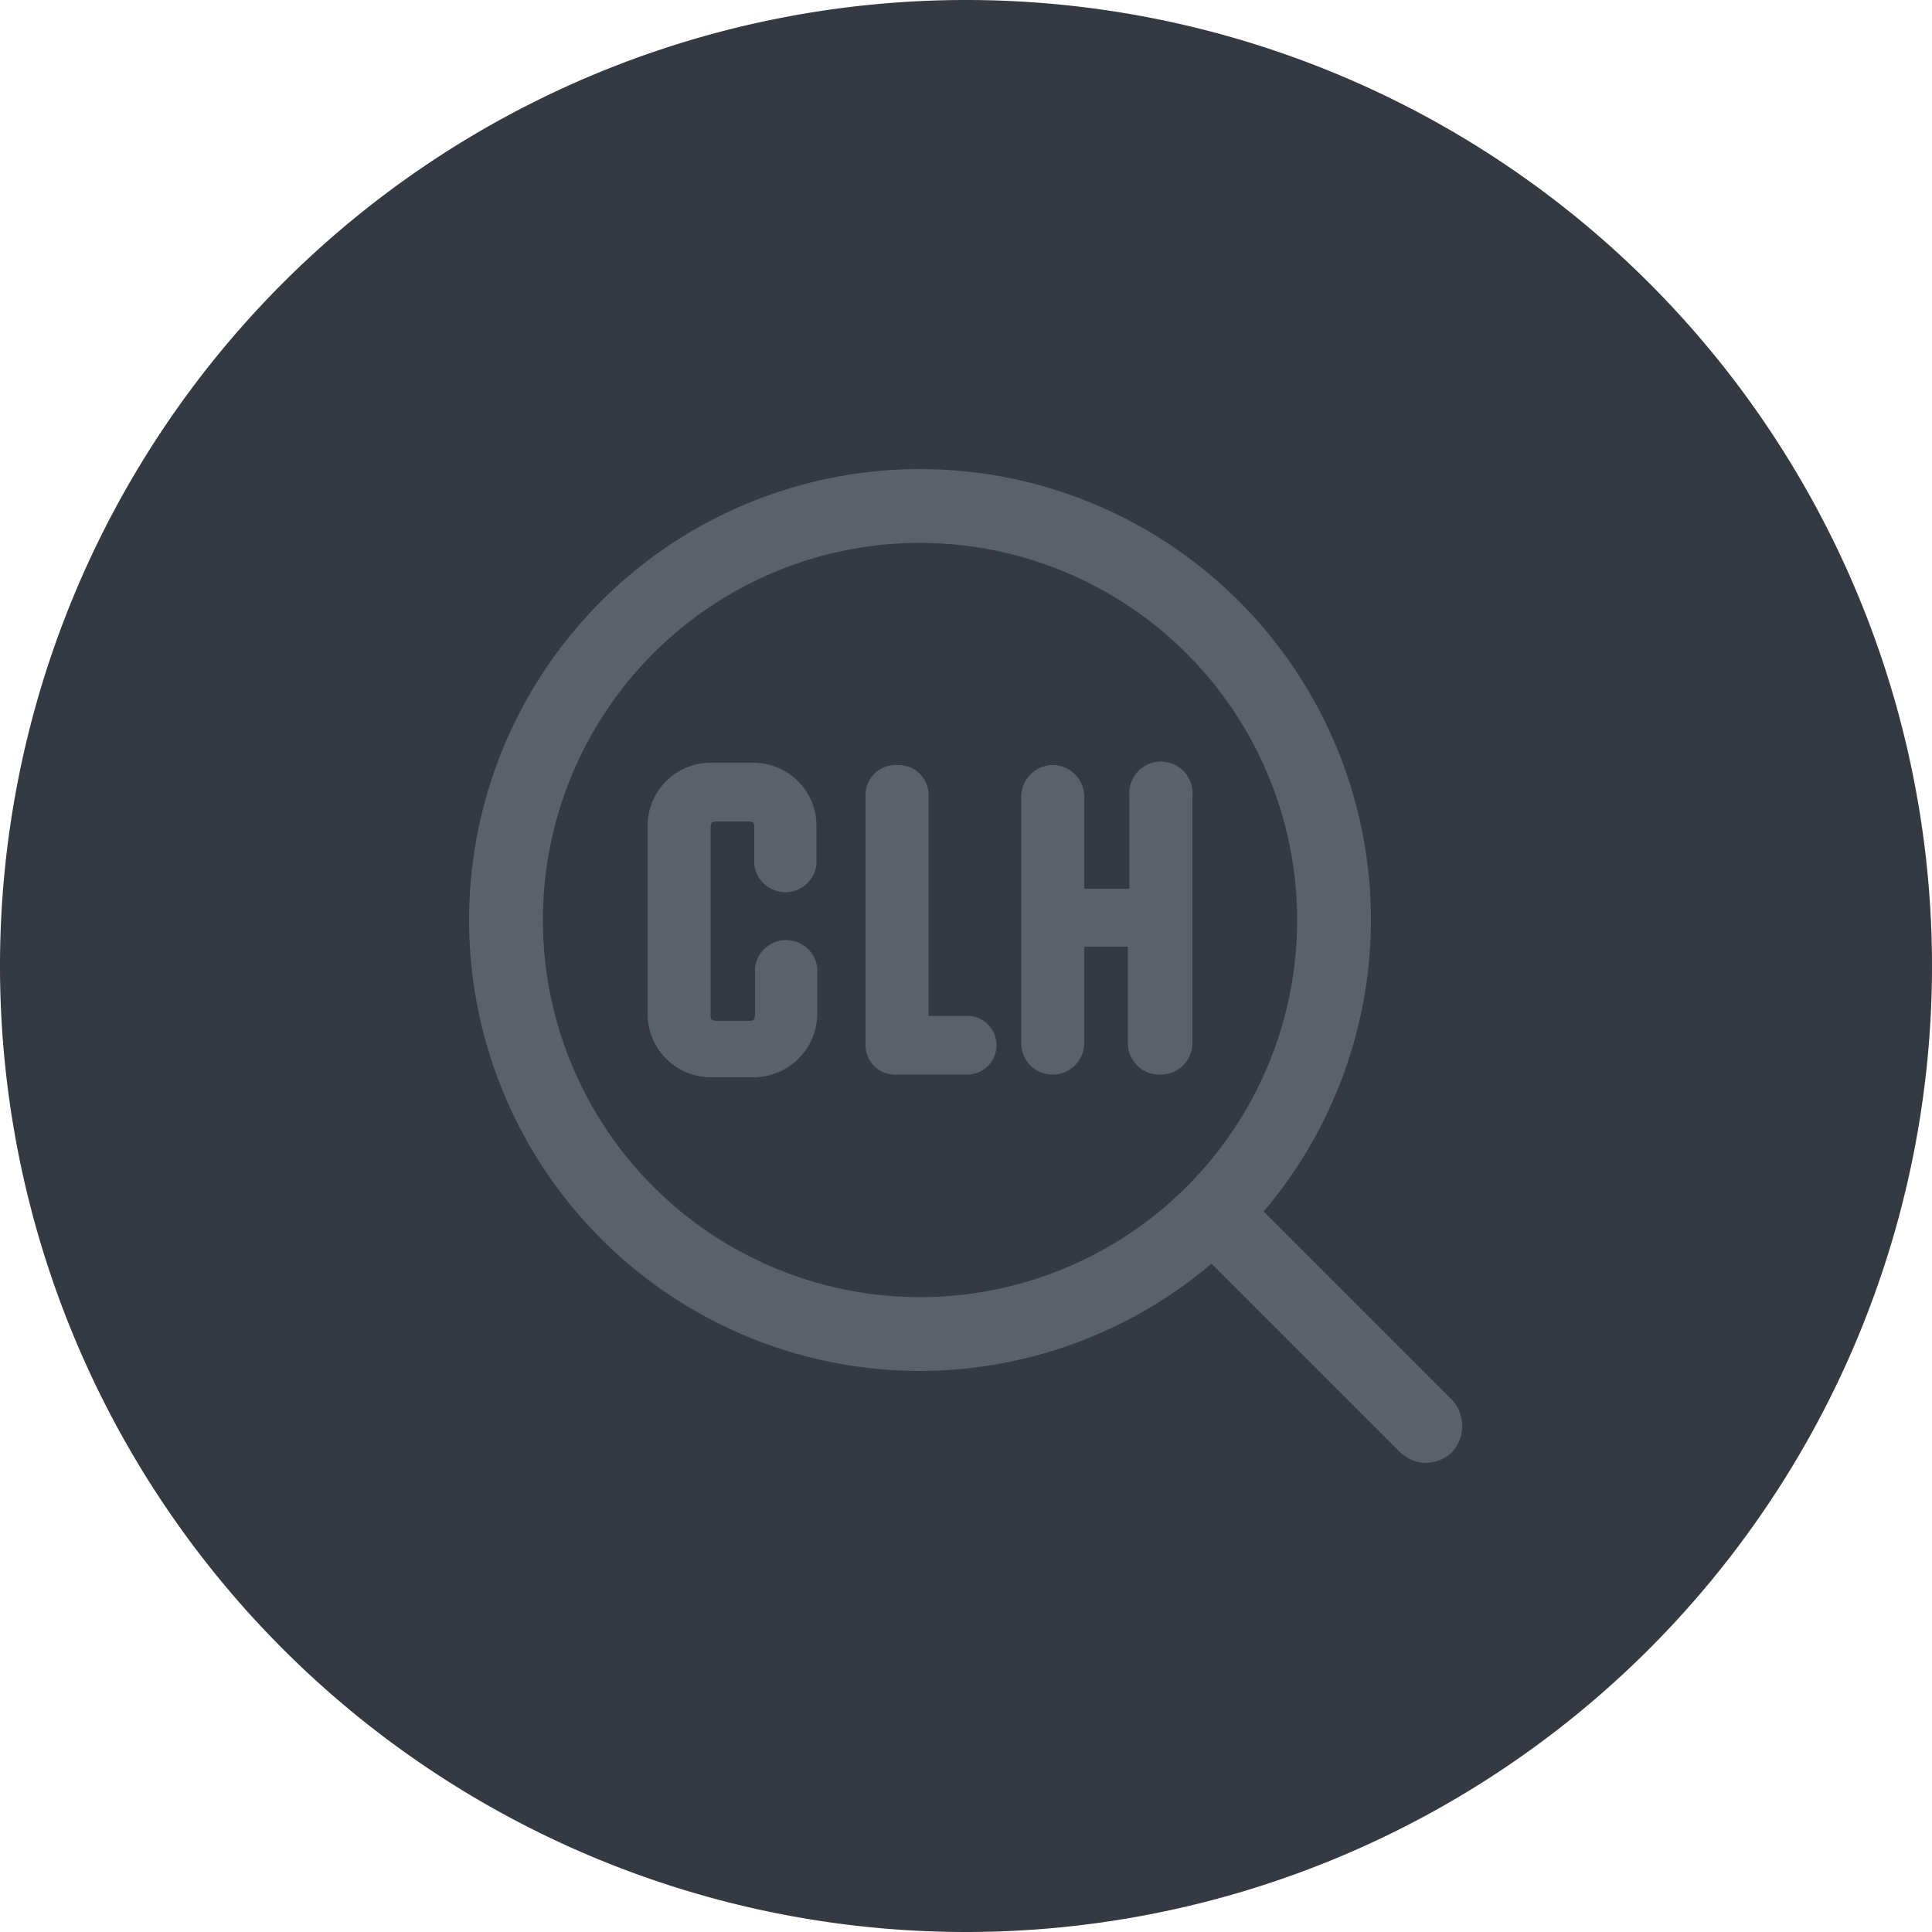 <svg xmlns="http://www.w3.org/2000/svg" viewBox="0 0 50 50"><defs><style>.cls-1{fill:#353942;}.cls-2{fill:#5b616b;}</style></defs><g id="Layer_2" data-name="Layer 2"><g id="Layer_151" data-name="Layer 151"><g id="SpyglassCLAHE"><path class="cls-1" d="M25,50A25,25,0,1,1,50,25,25,25,0,0,1,25,50Z"/><path class="cls-2" d="M23.81,35.48A11.67,11.67,0,1,1,35.48,23.81,11.69,11.69,0,0,1,23.81,35.48Zm0-21.43a9.76,9.76,0,1,0,9.76,9.76A9.77,9.77,0,0,0,23.81,14.05Z"/><path class="cls-2" d="M36.9,37.86a1,1,0,0,1-.67-.28l-5.52-5.52a1,1,0,0,1,1.35-1.35l5.52,5.52a1,1,0,0,1,0,1.35A1,1,0,0,1,36.9,37.86Z"/><path class="cls-2" d="M20.91,25.05v1.19a1.4,1.4,0,0,1-1.4,1.4H18.4a1.4,1.4,0,0,1-1.4-1.4V21.38A1.39,1.39,0,0,1,18.4,20h1.1a1.39,1.39,0,0,1,1.39,1.39v1a.57.57,0,0,1-.57.57h0a.57.57,0,0,1-.56-.57v-.91c0-.3-.14-.44-.43-.44h-.74a.38.38,0,0,0-.44.44v4.76a.38.38,0,0,0,.44.44h.76c.29,0,.43-.14.43-.44V25.05a.56.56,0,0,1,.57-.56h0A.56.56,0,0,1,20.91,25.05Z"/><path class="cls-2" d="M19.51,27.88H18.4a1.64,1.64,0,0,1-1.64-1.64V21.38a1.63,1.63,0,0,1,1.64-1.64h1.1a1.63,1.63,0,0,1,1.63,1.63v1a.81.81,0,0,1-1.61,0v-.91c0-.18,0-.2-.19-.2h-.74c-.17,0-.2,0-.2.2v4.76c0,.17,0,.2.2.2h.76c.15,0,.19,0,.19-.2V25.05a.81.81,0,0,1,1.61,0v1.19A1.65,1.65,0,0,1,19.51,27.88ZM18.4,20.22a1.16,1.16,0,0,0-1.16,1.16v4.86A1.16,1.16,0,0,0,18.4,27.4h1.11a1.16,1.16,0,0,0,1.16-1.16V25.05a.32.32,0,0,0-.32-.32.32.32,0,0,0-.33.32v1.14a.61.61,0,0,1-.67.68h-.76a.62.62,0,0,1-.68-.68V21.43a.62.62,0,0,1,.68-.68h.74a.62.62,0,0,1,.67.68v.91a.32.32,0,0,0,.32.33.33.33,0,0,0,.33-.33v-1a1.14,1.14,0,0,0-1.15-1.15Z"/><path class="cls-2" d="M23.79,20.56v6h1.29a.52.52,0,0,1,.52.52h0a.52.52,0,0,1-.52.53H23.16a.52.52,0,0,1-.52-.53V20.56a.52.52,0,0,1,.52-.52h.11A.53.53,0,0,1,23.79,20.56Z"/><path class="cls-2" d="M25.08,27.81H23.16a.76.76,0,0,1-.76-.76V20.57a.77.77,0,0,1,.76-.77h.11a.77.77,0,0,1,.76.77v5.72h1a.76.76,0,1,1,0,1.52Zm-1.92-7.53a.29.29,0,0,0-.29.29v6.48a.29.29,0,0,0,.29.29h1.92a.29.29,0,0,0,0-.57H23.55v-6.2a.29.29,0,0,0-.28-.29Z"/><path class="cls-2" d="M29.47,23.22v-2.6A.58.58,0,0,1,30,20h0a.58.58,0,0,1,.58.58V27a.58.58,0,0,1-.58.58h0a.58.58,0,0,1-.57-.58V24.26H27.82V27a.58.58,0,0,1-.58.58h0a.57.57,0,0,1-.57-.58V20.62a.57.57,0,0,1,.57-.58h0a.58.58,0,0,1,.58.58v2.6Z"/><path class="cls-2" d="M30,27.81a.81.81,0,0,1-.81-.81V24.5H28.06V27a.82.82,0,0,1-.82.81.81.81,0,0,1-.81-.81V20.62a.82.82,0,0,1,.81-.82.82.82,0,0,1,.82.82V23h1.17V20.62a.82.82,0,1,1,1.63,0V27A.82.82,0,0,1,30,27.81ZM27.58,24h2.13v3a.34.34,0,1,0,.67,0V20.62a.34.34,0,1,0-.67,0v2.84H27.58V20.62a.34.34,0,0,0-.34-.34.34.34,0,0,0-.34.34V27a.34.34,0,0,0,.34.34.34.34,0,0,0,.34-.34Z"/></g></g></g></svg>